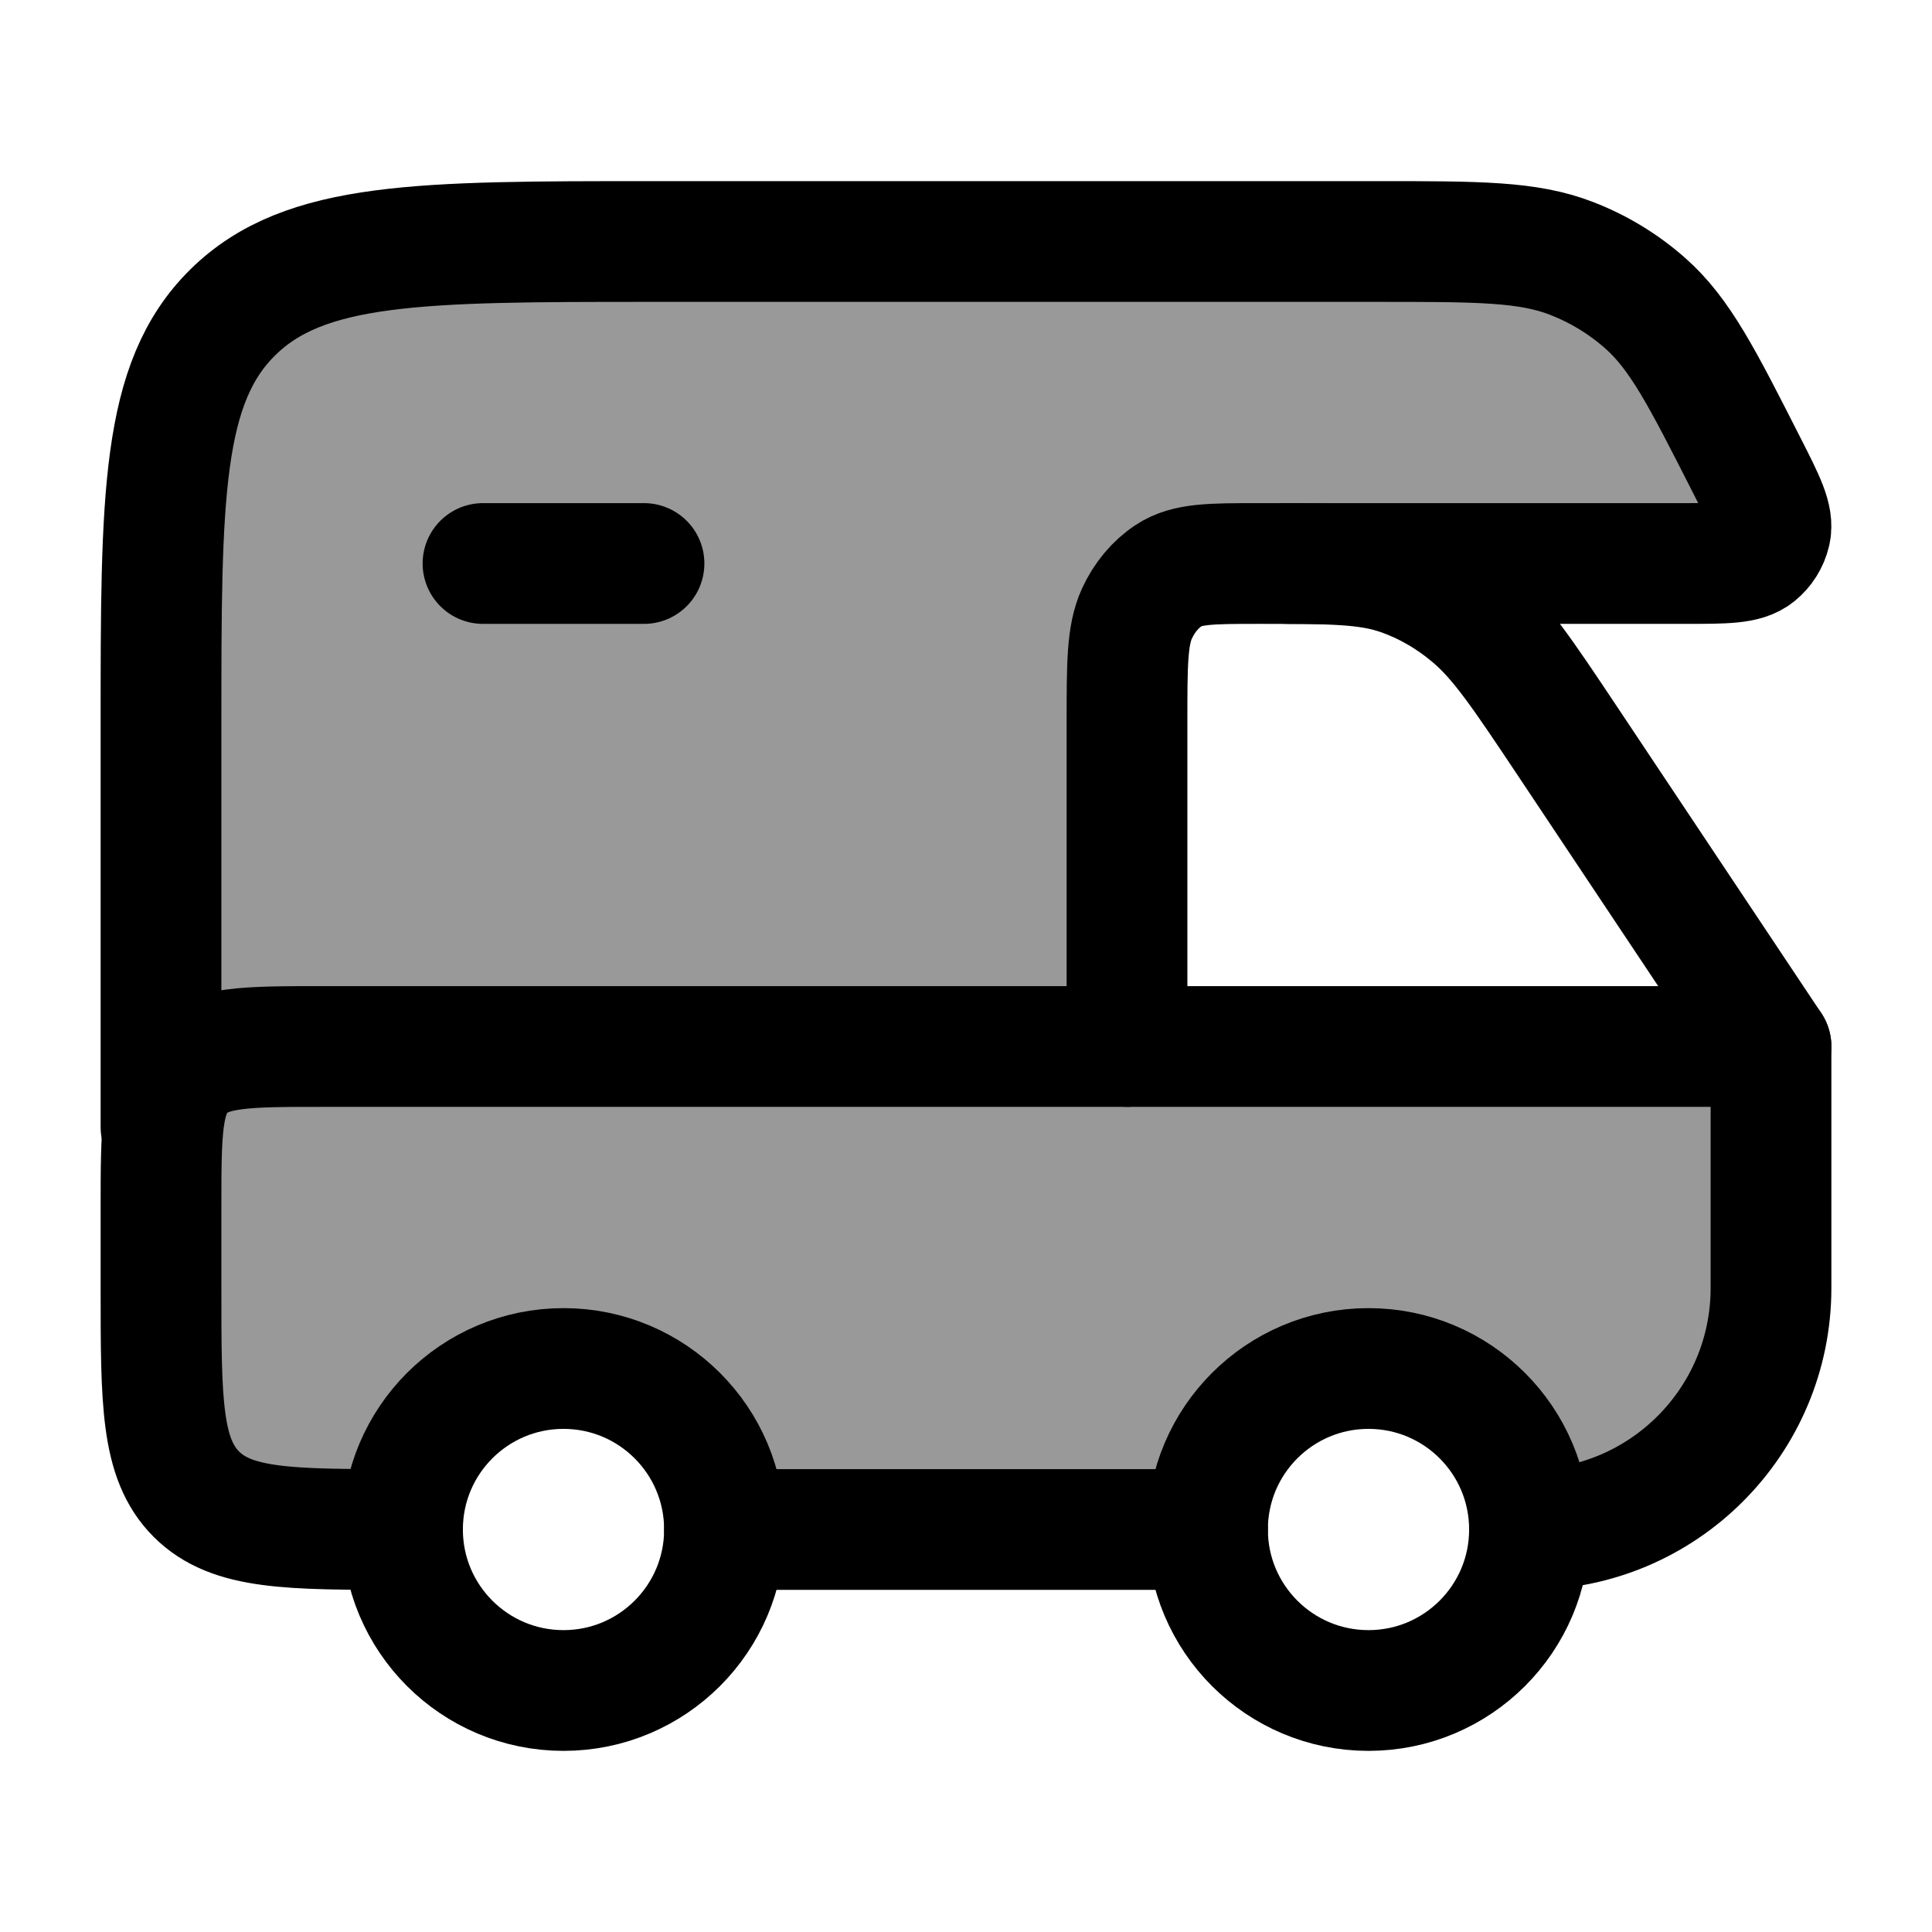 <svg width="24" height="24" viewBox="0 0 24 24" fill="none" xmlns="http://www.w3.org/2000/svg">
    <path opacity="0.4" d="M20.938 7H14V13H2V9C2 6.172 2 4.757 2.893 3.879C3.785 3 5.222 3 8.096 3H17.123C18.363 3 18.983 3 19.522 3.21C19.859 3.34 20.169 3.529 20.438 3.767C20.87 4.148 21.147 4.694 21.701 5.785C21.922 6.22 22.033 6.437 21.991 6.613C21.966 6.72 21.906 6.815 21.82 6.885C21.679 7 21.432 7 20.938 7Z" fill="currentColor"/>
    <path d="M16 7H20.938C21.432 7 21.679 7 21.82 6.885C21.906 6.815 21.966 6.72 21.991 6.613C22.033 6.437 21.922 6.22 21.701 5.785C21.147 4.694 20.87 4.148 20.438 3.767C20.169 3.529 19.859 3.34 19.522 3.21C18.983 3 18.363 3 17.123 3H8.096C5.222 3 3.785 3 2.893 3.879C2 4.757 2 6.172 2 9V14" stroke="currentColor" stroke-width="1.5" stroke-linecap="round" stroke-linejoin="round"/>
    <circle cx="17" cy="19" r="2" stroke="currentColor" stroke-width="1.5"/>
    <path opacity="0.4" d="M4 13H22V16C22 17.657 20.657 19 19 19C19 17.895 18.105 17 17 17C15.895 17 15 17.895 15 19H9C9 17.895 8.105 17 7 17C5.895 17 5 17.895 5 19C3.586 19 2.879 19 2.439 18.561C2 18.121 2 17.414 2 16V15C2 14.057 2 13.586 2.293 13.293C2.586 13 3.057 13 4 13Z" fill="currentColor"/>
    <circle cx="7" cy="19" r="2" stroke="currentColor" stroke-width="1.5"/>
    <path d="M9 19H15M19 19C20.657 19 22 17.657 22 16V13H4C3.057 13 2.586 13 2.293 13.293C2 13.586 2 14.057 2 15V16C2 17.414 2 18.121 2.439 18.561C2.879 19 3.586 19 5 19" stroke="currentColor" stroke-width="1.5" stroke-linecap="round" stroke-linejoin="round"/>
    <path d="M6 7L8 7" stroke="currentColor" stroke-width="1.5" stroke-linecap="round" stroke-linejoin="round"/>
    <path d="M14 13V8.966C14 8.25 14 7.893 14.123 7.623C14.215 7.423 14.352 7.258 14.52 7.148C14.744 7 15.042 7 15.638 7C16.539 7 16.99 7 17.404 7.146C17.716 7.256 18.011 7.426 18.277 7.65C18.631 7.947 18.913 8.369 19.476 9.213L22 13" stroke="currentColor" stroke-width="1.5" stroke-linecap="round" stroke-linejoin="round"/>
</svg>
